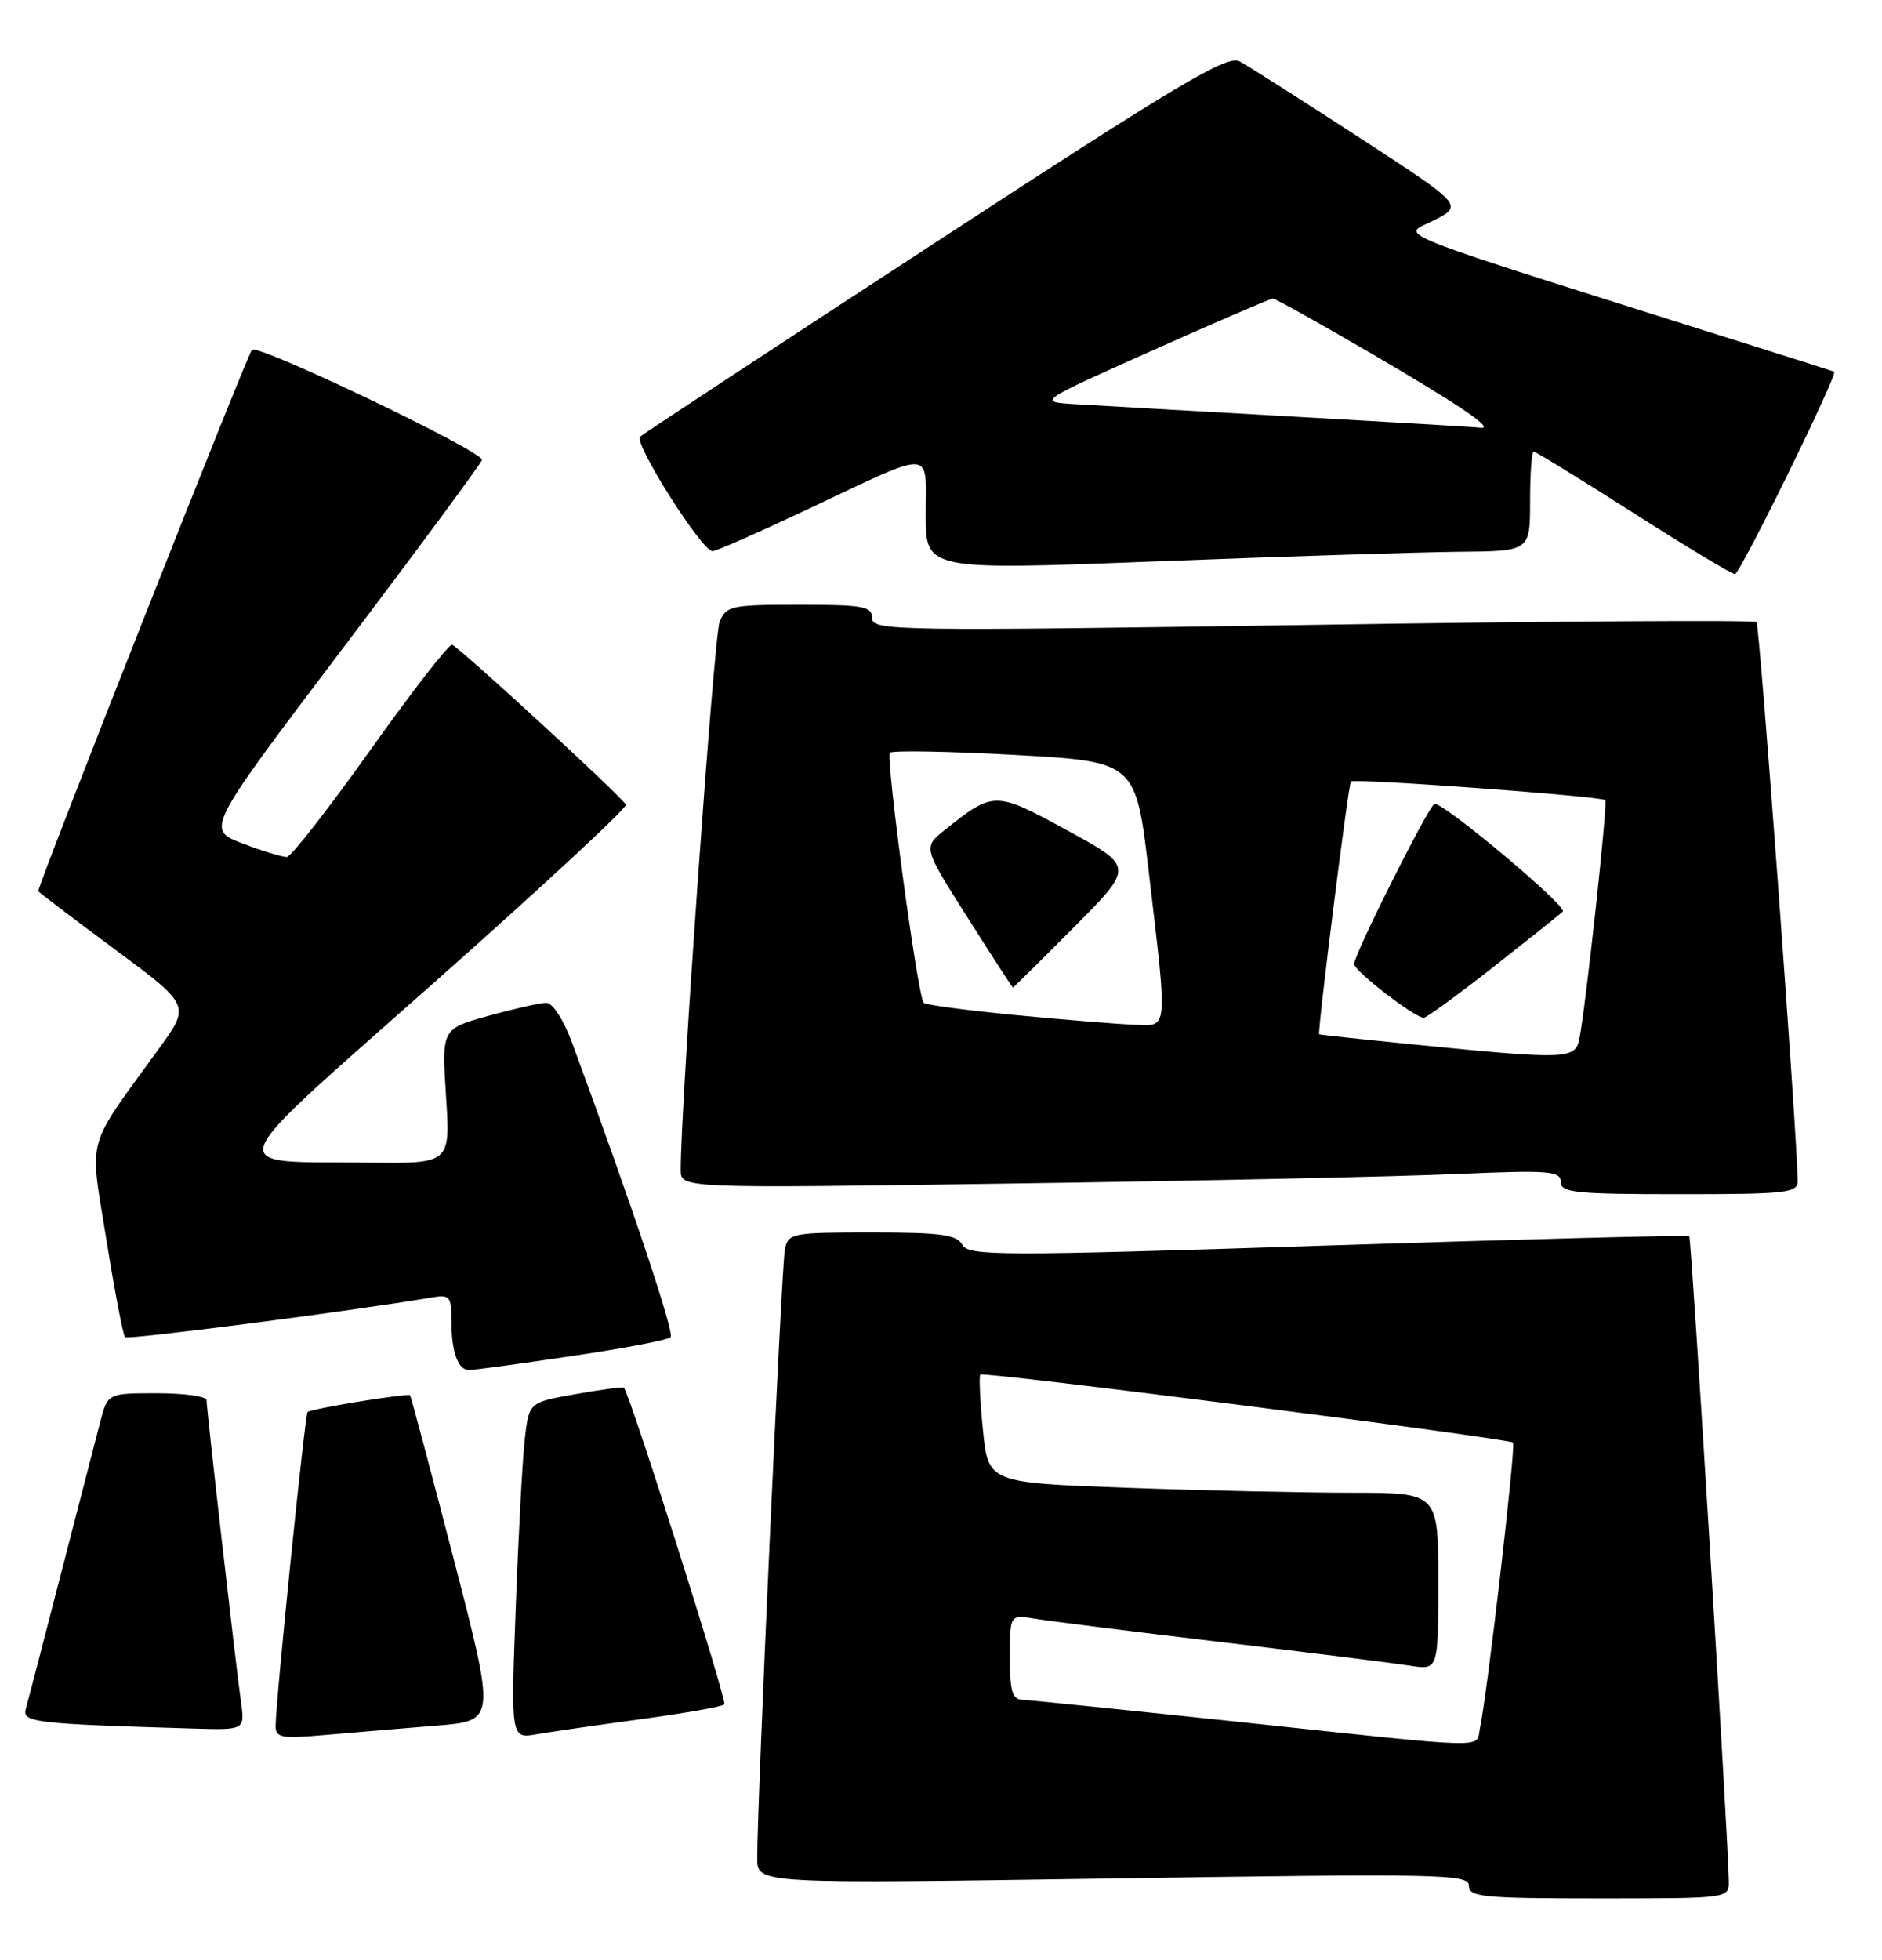 <?xml version="1.0" encoding="UTF-8" standalone="no"?>
<!DOCTYPE svg PUBLIC "-//W3C//DTD SVG 1.1//EN" "http://www.w3.org/Graphics/SVG/1.1/DTD/svg11.dtd" >
<svg xmlns="http://www.w3.org/2000/svg" xmlns:xlink="http://www.w3.org/1999/xlink" version="1.1" viewBox="0 0 246 256">
 <g >
 <path fill="currentColor"
d=" M 225.98 245.75 C 225.93 240.68 221.09 161.75 220.81 161.48 C 220.64 161.32 199.39 161.87 173.60 162.70 C 130.60 164.09 126.62 164.08 125.80 162.61 C 125.06 161.28 122.97 161.00 113.97 161.00 C 103.43 161.00 103.02 161.08 102.59 163.25 C 102.15 165.45 98.93 236.29 98.98 242.80 C 99.00 246.09 99.00 246.09 145.50 245.39 C 188.42 244.74 192.00 244.81 192.00 246.34 C 192.00 247.82 193.83 248.00 209.00 248.00 C 225.97 248.00 226.00 248.00 225.98 245.75 Z  M 57.14 225.41 C 64.78 224.79 64.78 224.79 59.30 203.64 C 56.28 192.01 53.72 182.40 53.60 182.27 C 53.30 181.96 40.63 184.03 40.20 184.46 C 39.86 184.81 36.08 221.80 36.03 225.35 C 36.00 227.03 36.63 227.15 42.75 226.62 C 46.46 226.30 52.94 225.75 57.14 225.41 Z  M 83.83 224.57 C 89.51 223.80 94.39 222.94 94.68 222.65 C 95.08 222.25 82.44 182.42 81.55 181.27 C 81.45 181.14 78.62 181.52 75.27 182.11 C 69.16 183.19 69.16 183.19 68.61 187.84 C 68.31 190.40 67.77 200.29 67.42 209.82 C 66.77 227.13 66.77 227.13 70.13 226.55 C 71.98 226.23 78.15 225.34 83.83 224.57 Z  M 31.49 222.25 C 30.80 217.34 27.00 184.10 27.00 182.91 C 27.00 182.41 24.09 182.00 20.54 182.00 C 14.08 182.00 14.08 182.00 13.10 185.75 C 12.56 187.81 10.26 196.70 7.99 205.50 C 5.72 214.30 3.65 222.27 3.38 223.21 C 2.87 225.00 4.38 225.18 25.26 225.80 C 32.02 226.00 32.02 226.00 31.49 222.25 Z  M 74.75 177.14 C 81.49 176.15 87.29 175.04 87.65 174.69 C 88.19 174.14 82.72 157.78 74.79 136.25 C 73.68 133.24 72.24 131.00 71.41 131.00 C 70.62 131.00 67.22 131.77 63.85 132.70 C 57.73 134.40 57.73 134.40 58.30 143.20 C 58.87 152.00 58.87 152.00 48.19 151.88 C 28.90 151.67 28.15 153.70 56.94 128.18 C 70.79 115.91 81.98 105.53 81.81 105.12 C 81.44 104.21 60.13 84.62 59.10 84.23 C 58.71 84.08 53.91 90.25 48.44 97.93 C 42.97 105.61 38.05 111.92 37.50 111.95 C 36.95 111.98 34.34 111.18 31.70 110.18 C 26.90 108.35 26.90 108.35 44.95 84.51 C 54.88 71.39 63.00 60.39 63.00 60.07 C 63.00 58.89 33.71 44.89 32.93 45.69 C 32.33 46.30 5.00 115.50 5.00 116.41 C 5.00 116.51 9.47 119.91 14.94 123.96 C 24.88 131.32 24.88 131.32 20.83 136.91 C 11.05 150.41 11.69 148.11 13.91 161.95 C 14.99 168.69 16.09 174.42 16.34 174.67 C 16.71 175.05 45.94 171.27 56.25 169.52 C 58.80 169.08 59.00 169.29 59.00 172.44 C 59.00 176.64 59.86 179.01 61.36 178.97 C 61.99 178.96 68.01 178.14 74.75 177.14 Z  M 234.98 154.25 C 234.89 147.92 230.01 81.68 229.60 81.26 C 229.31 80.98 203.19 81.14 171.54 81.63 C 117.07 82.45 114.00 82.41 114.00 80.75 C 114.00 79.21 112.88 79.00 104.48 79.00 C 95.54 79.00 94.90 79.14 94.06 81.25 C 93.32 83.11 88.92 145.13 88.98 152.87 C 89.00 155.24 89.00 155.24 132.75 154.60 C 156.81 154.26 182.69 153.70 190.25 153.37 C 202.48 152.84 204.00 152.95 204.00 154.39 C 204.00 155.80 205.91 156.00 219.50 156.00 C 233.60 156.00 235.00 155.84 234.98 154.25 Z  M 190.75 72.08 C 200.00 72.00 200.00 72.00 200.00 65.50 C 200.00 61.92 200.21 59.00 200.48 59.00 C 200.74 59.00 206.60 62.60 213.50 67.00 C 220.40 71.40 226.37 75.00 226.77 75.00 C 227.45 74.99 240.30 48.80 239.75 48.55 C 239.61 48.49 235.00 47.02 229.50 45.29 C 179.54 29.53 183.18 30.96 187.42 28.79 C 191.27 26.81 191.27 26.81 177.60 17.92 C 170.08 13.03 163.07 8.57 162.02 8.01 C 160.42 7.15 154.06 10.94 122.31 31.65 C 101.51 45.21 84.12 56.64 83.67 57.04 C 82.77 57.83 91.74 72.00 93.13 72.00 C 93.60 72.00 99.16 69.55 105.50 66.56 C 122.39 58.60 121.00 58.54 121.00 67.18 C 121.00 74.50 121.00 74.50 151.25 73.33 C 167.89 72.69 185.66 72.13 190.75 72.08 Z  M 162.00 224.94 C 147.43 223.40 134.71 222.10 133.75 222.06 C 132.30 222.01 132.00 221.04 132.00 216.45 C 132.00 210.91 132.00 210.91 135.25 211.45 C 137.04 211.75 147.95 213.12 159.50 214.49 C 171.05 215.86 182.19 217.26 184.25 217.58 C 188.00 218.18 188.00 218.18 188.00 206.59 C 188.00 195.00 188.00 195.00 176.66 195.00 C 170.42 195.00 157.19 194.71 147.25 194.35 C 129.17 193.69 129.17 193.69 128.48 186.79 C 128.10 182.99 127.95 179.74 128.14 179.56 C 128.60 179.14 197.23 187.90 197.77 188.44 C 198.17 188.83 194.40 221.34 193.45 225.75 C 192.87 228.44 195.59 228.51 162.00 224.94 Z  M 185.00 136.46 C 178.12 135.78 172.47 135.17 172.43 135.11 C 172.19 134.73 176.25 102.42 176.58 102.09 C 177.02 101.65 209.28 104.01 209.83 104.52 C 210.18 104.84 207.23 131.95 206.43 135.75 C 205.88 138.39 204.72 138.43 185.00 136.46 Z  M 195.09 126.41 C 199.71 122.78 203.85 119.48 204.28 119.08 C 204.94 118.45 188.93 105.00 187.52 105.00 C 186.88 105.00 177.00 124.65 177.00 125.93 C 177.00 126.83 184.80 132.86 186.09 132.96 C 186.41 132.98 190.46 130.03 195.09 126.41 Z  M 132.83 132.61 C 126.41 131.99 120.97 131.27 120.73 131.00 C 119.94 130.07 115.74 98.92 116.33 98.33 C 116.66 98.01 124.02 98.14 132.69 98.62 C 148.46 99.50 148.46 99.50 150.17 114.00 C 152.64 135.03 152.74 134.03 148.25 133.86 C 146.19 133.79 139.25 133.22 132.83 132.61 Z  M 140.39 121.11 C 148.23 113.23 148.23 113.23 139.53 108.49 C 130.05 103.32 129.90 103.32 123.49 108.42 C 120.65 110.69 120.65 110.69 126.46 119.84 C 129.65 124.88 132.32 129.00 132.40 129.00 C 132.48 129.00 136.07 125.45 140.39 121.11 Z  M 169.00 54.42 C 156.07 53.69 143.27 52.97 140.55 52.80 C 135.59 52.50 135.59 52.50 150.71 45.75 C 159.02 42.04 166.08 39.00 166.38 39.00 C 166.68 39.00 172.46 42.22 179.22 46.16 C 190.92 52.99 195.57 56.16 193.46 55.87 C 192.93 55.79 181.93 55.14 169.00 54.42 Z "/>
</g>
</svg>